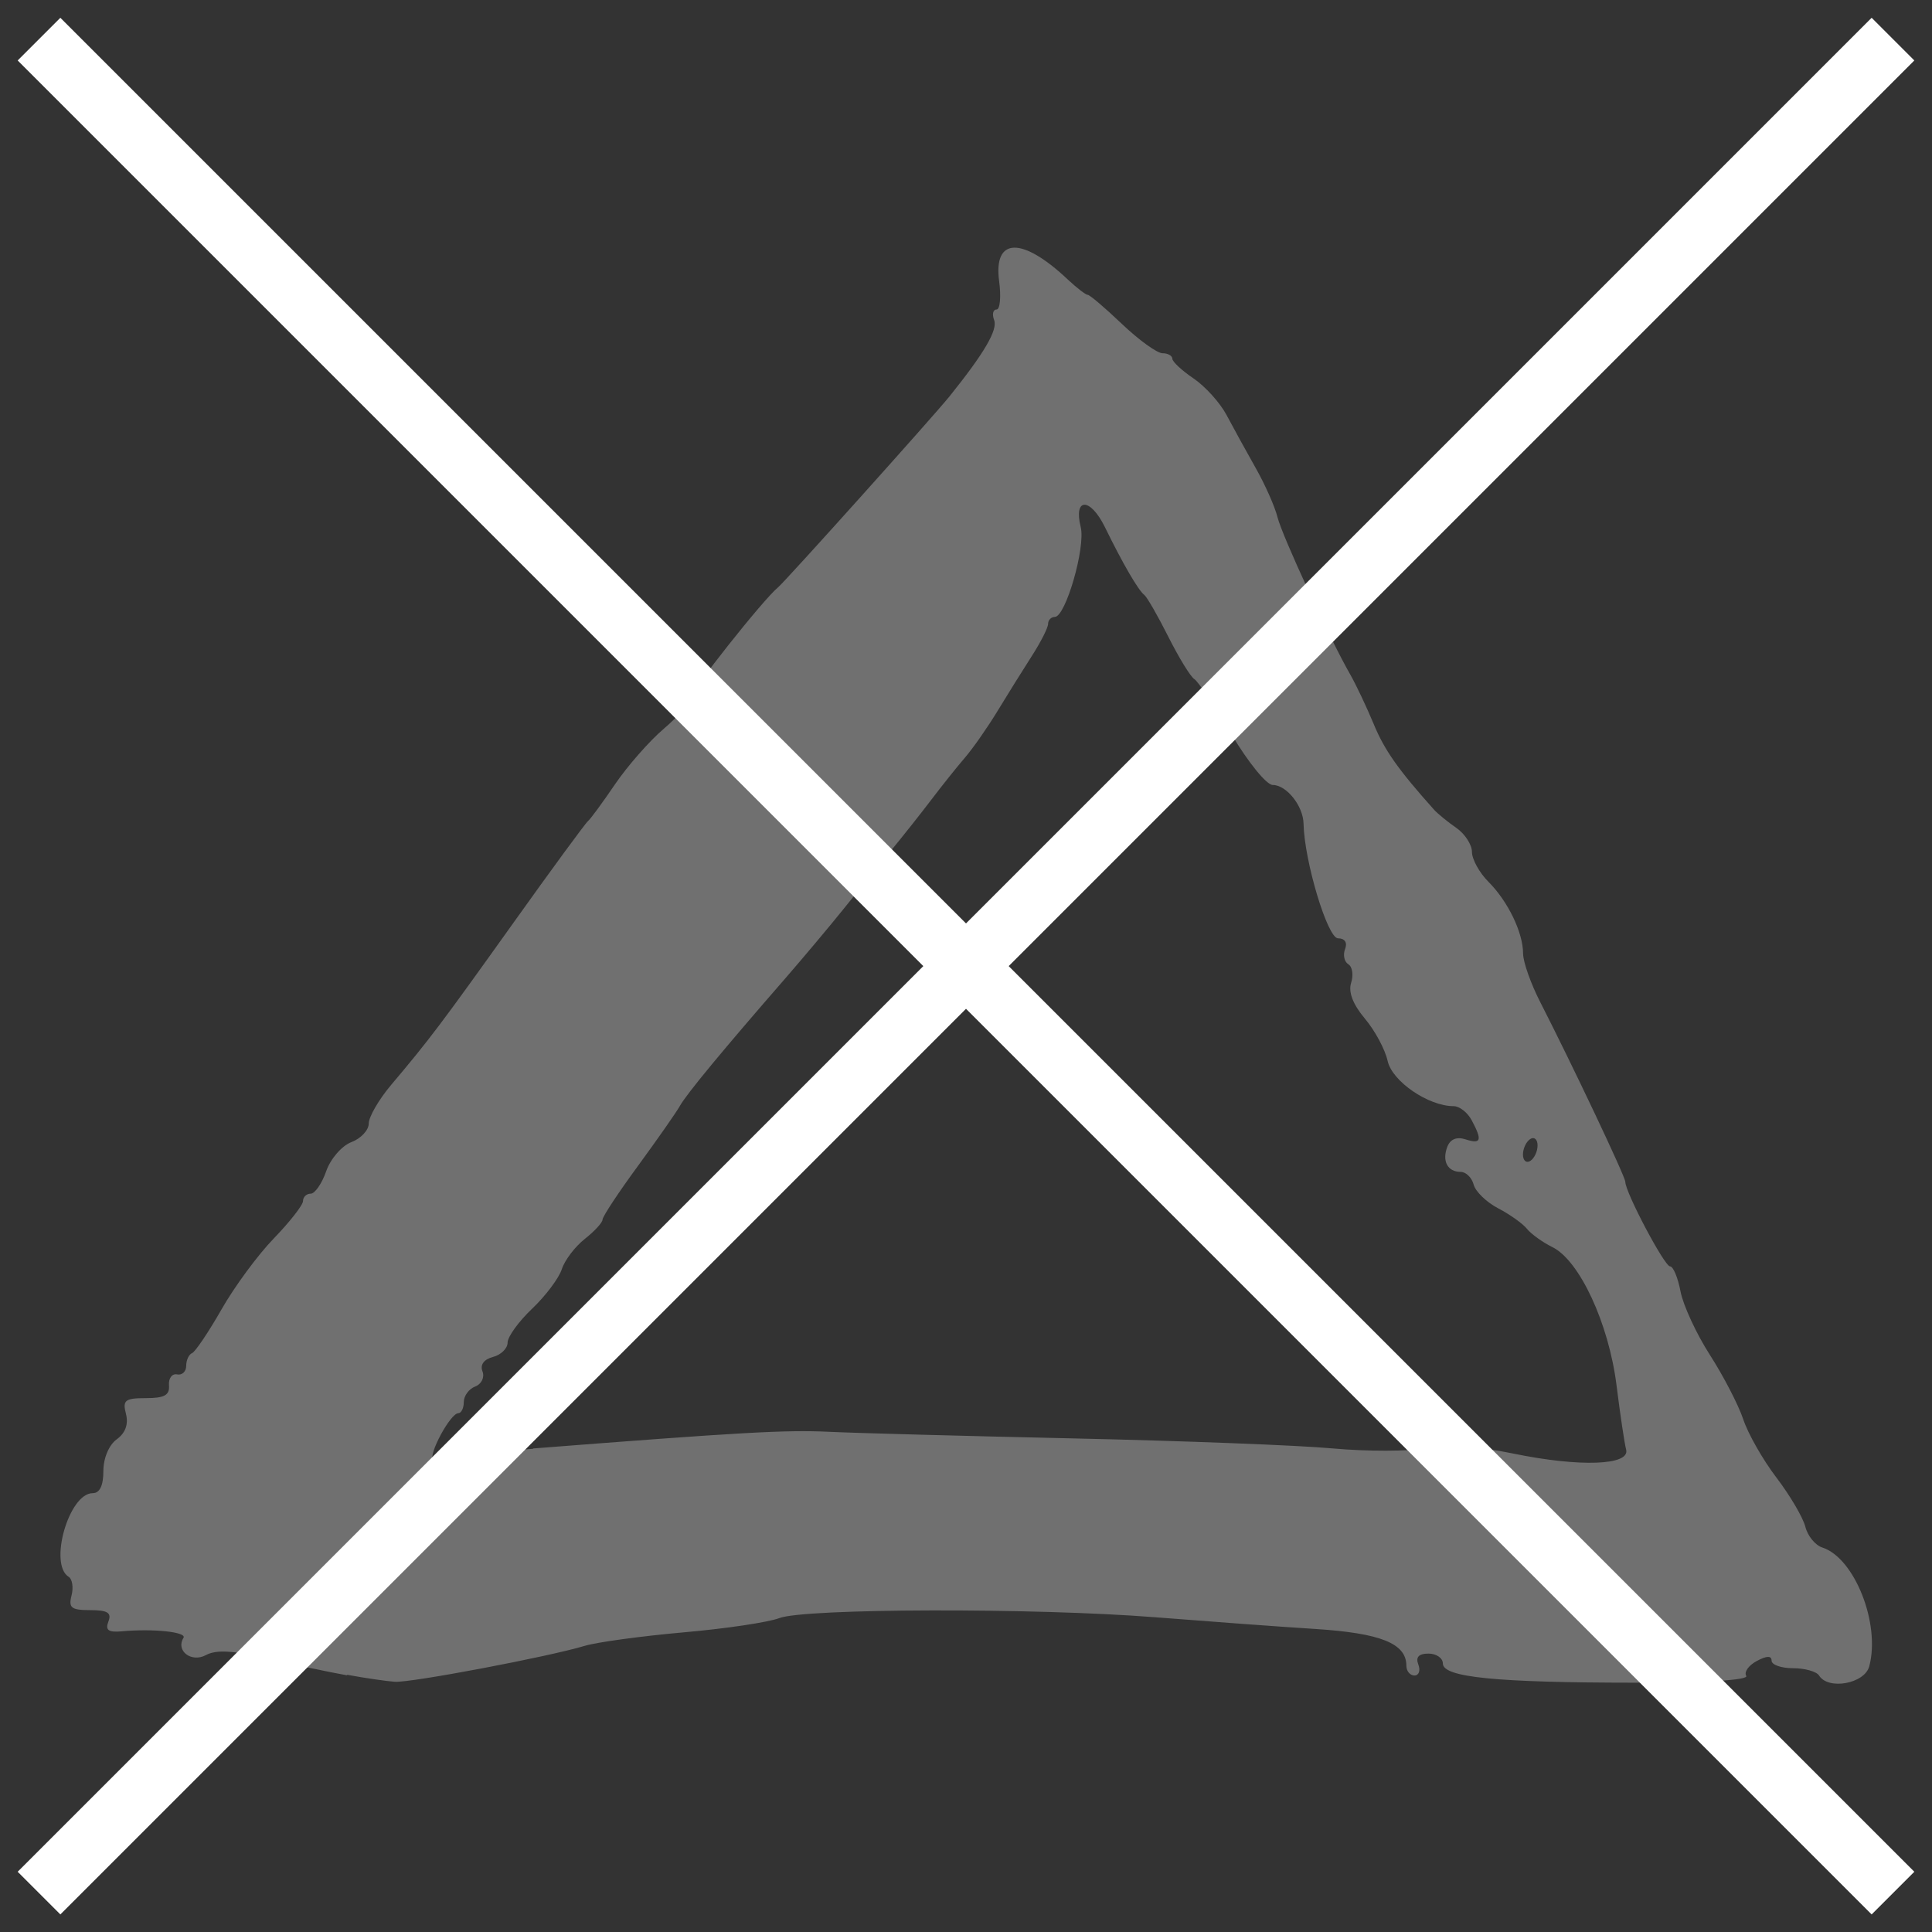 <?xml version="1.0" encoding="UTF-8" standalone="no"?>
<!-- Created with Inkscape (http://www.inkscape.org/) -->

<svg
   width="16.933mm"
   height="16.933mm"
   viewBox="0 0 16.933 16.933"
   version="1.1"
   id="svg5"
   inkscape:version="1.2.1 (9c6d41e410, 2022-07-14)"
   sodipodi:docname="triangle_disabled.svg"
   xmlns:inkscape="http://www.inkscape.org/namespaces/inkscape"
   xmlns:sodipodi="http://sodipodi.sourceforge.net/DTD/sodipodi-0.dtd"
   xmlns="http://www.w3.org/2000/svg"
   xmlns:svg="http://www.w3.org/2000/svg">
  <rect x="0" y="0" width="16.933" height="16.933" fill="#333333" stroke="none"/>
  <sodipodi:namedview
     id="namedview7"
     pagecolor="#ffffff"
     bordercolor="#000000"
     borderopacity="0.25"
     inkscape:showpageshadow="2"
     inkscape:pageopacity="0.0"
     inkscape:pagecheckerboard="true"
     inkscape:deskcolor="#d1d1d1"
     inkscape:document-units="mm"
     showgrid="true"
     inkscape:zoom="9.5144352"
     inkscape:cx="3.468414"
     inkscape:cy="29.376415"
     inkscape:window-width="1920"
     inkscape:window-height="1137"
     inkscape:window-x="-8"
     inkscape:window-y="-1"
     inkscape:window-maximized="1"
     inkscape:current-layer="layer1">
    <inkscape:grid
       type="xygrid"
       id="grid236"
       originx="-7.937"
       originy="-26.458" />
  </sodipodi:namedview>
  <defs
     id="defs2" />
  <g
     inkscape:label="Layer 1"
     inkscape:groupmode="layer"
     id="layer1"
     transform="translate(-7.938,-26.458)">
    <path
       style="fill:#ffffff;stroke-width:1;opacity:0.3"
       d="m 10.978,41.141 c -0.158,-0.028 -0.473,-0.095 -0.699,-0.148 -0.297,-0.069 -0.446,-0.078 -0.536,-0.029 -0.128,0.069 -0.267,-0.038 -0.197,-0.151 0.032,-0.051 -0.263,-0.083 -0.544,-0.057 -0.114,0.01 -0.143,-0.011 -0.114,-0.086 0.03,-0.077 -0.007,-0.1 -0.159,-0.1 -0.166,0 -0.192,-0.02 -0.164,-0.128 0.018,-0.07 0.007,-0.144 -0.025,-0.164 -0.177,-0.109 0.002,-0.733 0.21,-0.733 0.062,0 0.094,-0.066 0.094,-0.193 0,-0.113 0.048,-0.229 0.117,-0.279 0.077,-0.056 0.104,-0.133 0.081,-0.223 -0.031,-0.12 -0.009,-0.138 0.175,-0.138 0.162,0 0.209,-0.026 0.202,-0.112 -0.005,-0.062 0.027,-0.105 0.071,-0.096 0.044,0.009 0.08,-0.025 0.08,-0.075 0,-0.05 0.023,-0.1 0.052,-0.112 0.028,-0.012 0.144,-0.184 0.257,-0.382 0.113,-0.199 0.32,-0.48 0.46,-0.624 0.14,-0.145 0.255,-0.292 0.255,-0.327 0,-0.035 0.03,-0.064 0.067,-0.064 0.037,0 0.098,-0.088 0.136,-0.197 0.038,-0.109 0.137,-0.223 0.221,-0.255 0.084,-0.032 0.152,-0.105 0.152,-0.163 0,-0.058 0.088,-0.21 0.196,-0.338 0.34,-0.403 0.437,-0.532 1.069,-1.417 0.339,-0.475 0.635,-0.879 0.657,-0.896 0.022,-0.018 0.128,-0.163 0.237,-0.323 0.109,-0.16 0.301,-0.379 0.428,-0.487 0.127,-0.108 0.23,-0.228 0.23,-0.266 0,-0.057 0.641,-0.867 0.771,-0.973 0.063,-0.052 1.361,-1.498 1.502,-1.673 0.306,-0.381 0.424,-0.583 0.391,-0.669 -0.019,-0.05 -0.01,-0.092 0.021,-0.092 0.031,0 0.041,-0.112 0.023,-0.248 -0.052,-0.387 0.202,-0.393 0.603,-0.014 0.078,0.073 0.156,0.133 0.173,0.133 0.018,0 0.153,0.115 0.301,0.256 0.148,0.141 0.308,0.256 0.355,0.256 0.047,0 0.086,0.022 0.086,0.048 1.28e-4,0.026 0.084,0.104 0.186,0.173 0.102,0.069 0.232,0.213 0.289,0.32 0.057,0.108 0.171,0.315 0.254,0.462 0.083,0.146 0.17,0.342 0.193,0.435 0.042,0.166 0.457,1.064 0.638,1.379 0.05,0.088 0.142,0.282 0.204,0.431 0.095,0.231 0.216,0.402 0.531,0.754 0.032,0.035 0.119,0.106 0.194,0.158 0.075,0.052 0.137,0.147 0.137,0.211 0,0.064 0.065,0.182 0.144,0.261 0.172,0.172 0.304,0.446 0.304,0.629 0,0.073 0.068,0.266 0.152,0.429 0.283,0.554 0.744,1.527 0.744,1.572 0,0.092 0.343,0.741 0.392,0.741 0.028,0 0.069,0.099 0.092,0.22 0.023,0.121 0.139,0.372 0.258,0.557 0.119,0.185 0.25,0.439 0.292,0.564 0.041,0.125 0.172,0.355 0.291,0.511 0.119,0.156 0.232,0.349 0.253,0.43 0.02,0.081 0.087,0.162 0.148,0.182 0.283,0.09 0.512,0.668 0.412,1.042 -0.041,0.152 -0.359,0.21 -0.44,0.08 -0.022,-0.035 -0.124,-0.064 -0.228,-0.064 -0.104,0 -0.188,-0.03 -0.188,-0.066 0,-0.045 -0.042,-0.044 -0.13,0.003 -0.071,0.038 -0.113,0.097 -0.092,0.13 0.023,0.037 -0.352,0.061 -0.975,0.06 -1.218,-6.73e-4 -1.684,-0.047 -1.684,-0.168 0,-0.048 -0.057,-0.087 -0.126,-0.087 -0.086,0 -0.114,0.031 -0.089,0.096 0.02,0.053 0.005,0.096 -0.034,0.096 -0.039,0 -0.071,-0.039 -0.071,-0.086 0,-0.195 -0.224,-0.285 -0.8,-0.322 -0.317,-0.02 -0.951,-0.067 -1.408,-0.103 -1.057,-0.083 -3.066,-0.078 -3.288,0.008 -0.093,0.036 -0.471,0.093 -0.841,0.125 -0.369,0.033 -0.758,0.086 -0.864,0.118 -0.313,0.095 -1.526,0.325 -1.665,0.315 -0.07,-0.005 -0.258,-0.032 -0.416,-0.061 z m 1.633,-1.988 c 1.822,-0.142 2.211,-0.164 2.593,-0.146 0.229,0.011 1.194,0.037 2.145,0.058 0.951,0.021 1.973,0.06 2.273,0.088 0.299,0.027 0.669,0.026 0.823,-0.002 0.188,-0.035 0.434,-0.019 0.757,0.047 0.583,0.12 1.026,0.104 0.988,-0.036 -0.014,-0.053 -0.052,-0.306 -0.084,-0.563 -0.068,-0.542 -0.324,-1.093 -0.561,-1.21 -0.087,-0.043 -0.188,-0.116 -0.224,-0.161 -0.036,-0.045 -0.149,-0.126 -0.251,-0.179 -0.102,-0.053 -0.199,-0.146 -0.216,-0.208 -0.016,-0.062 -0.068,-0.112 -0.114,-0.112 -0.115,0 -0.165,-0.095 -0.117,-0.22 0.026,-0.067 0.082,-0.09 0.16,-0.065 0.137,0.044 0.148,0.009 0.054,-0.167 -0.036,-0.068 -0.107,-0.124 -0.158,-0.124 -0.222,0 -0.539,-0.217 -0.579,-0.396 -0.022,-0.101 -0.112,-0.268 -0.2,-0.372 -0.104,-0.124 -0.146,-0.232 -0.12,-0.313 0.022,-0.068 0.011,-0.142 -0.025,-0.163 -0.035,-0.022 -0.048,-0.082 -0.028,-0.133 0.022,-0.057 -0.002,-0.094 -0.062,-0.094 -0.092,0 -0.296,-0.68 -0.302,-1.005 -0.003,-0.155 -0.149,-0.339 -0.27,-0.339 -0.054,0 -0.217,-0.2 -0.362,-0.445 -0.145,-0.245 -0.292,-0.462 -0.325,-0.483 -0.034,-0.021 -0.136,-0.188 -0.228,-0.371 -0.092,-0.183 -0.187,-0.348 -0.21,-0.366 -0.053,-0.04 -0.189,-0.274 -0.346,-0.595 -0.128,-0.261 -0.277,-0.262 -0.212,-9.1e-5 0.044,0.175 -0.132,0.787 -0.227,0.787 -0.032,0 -0.059,0.028 -0.059,0.061 0,0.034 -0.065,0.161 -0.144,0.284 -0.079,0.123 -0.213,0.338 -0.298,0.478 -0.085,0.14 -0.214,0.326 -0.288,0.412 -0.074,0.086 -0.206,0.252 -0.294,0.368 -0.088,0.116 -0.246,0.316 -0.352,0.444 -0.106,0.128 -0.293,0.358 -0.416,0.512 -0.123,0.153 -0.354,0.428 -0.512,0.61 -0.546,0.627 -0.864,1.012 -0.922,1.115 -0.031,0.056 -0.197,0.293 -0.368,0.527 -0.171,0.233 -0.311,0.445 -0.311,0.471 0,0.026 -0.07,0.102 -0.156,0.17 -0.086,0.068 -0.176,0.187 -0.201,0.265 -0.025,0.078 -0.142,0.234 -0.26,0.346 -0.118,0.112 -0.215,0.246 -0.215,0.297 0,0.051 -0.058,0.108 -0.128,0.126 -0.08,0.021 -0.115,0.069 -0.092,0.127 0.02,0.052 -0.009,0.111 -0.064,0.132 -0.055,0.021 -0.1,0.082 -0.1,0.136 0,0.054 -0.022,0.098 -0.048,0.098 -0.07,5.82e-4 -0.267,0.367 -0.222,0.413 0.021,0.021 0.084,0.019 0.138,-0.006 0.055,-0.025 0.387,-0.068 0.74,-0.095 z m 8.803,-2.656 c 0,-0.053 -0.029,-0.078 -0.064,-0.056 -0.035,0.022 -0.064,0.083 -0.064,0.136 0,0.053 0.029,0.078 0.064,0.056 0.035,-0.022 0.064,-0.083 0.064,-0.136 z"
       id="path5424"
       sodipodi:nodetypes="ccccccsscsssssccscssssscssscssscscsccscsccsssssccscscssssssscscsscscsscssccscccccccsccccscccsssscssssscscsscscsssssssssscssscssscscssscccscscs" />
    <g
       id="g5655">
      <path
         style="opacity:1;fill:#d40000;stroke:#ffffff;stroke-width:0.529;stroke-linecap:square;stroke-dasharray:none"
         d="m 8.467,42.863 15.875,-15.875"
         id="path1001" />
      <path
         style="opacity:1;fill:#d40000;stroke:#ffffff;stroke-width:0.529;stroke-linecap:square;stroke-dasharray:none"
         d="m 8.467,26.988 15.875,15.875"
         id="path4037" />
    </g>
  </g>
</svg>
